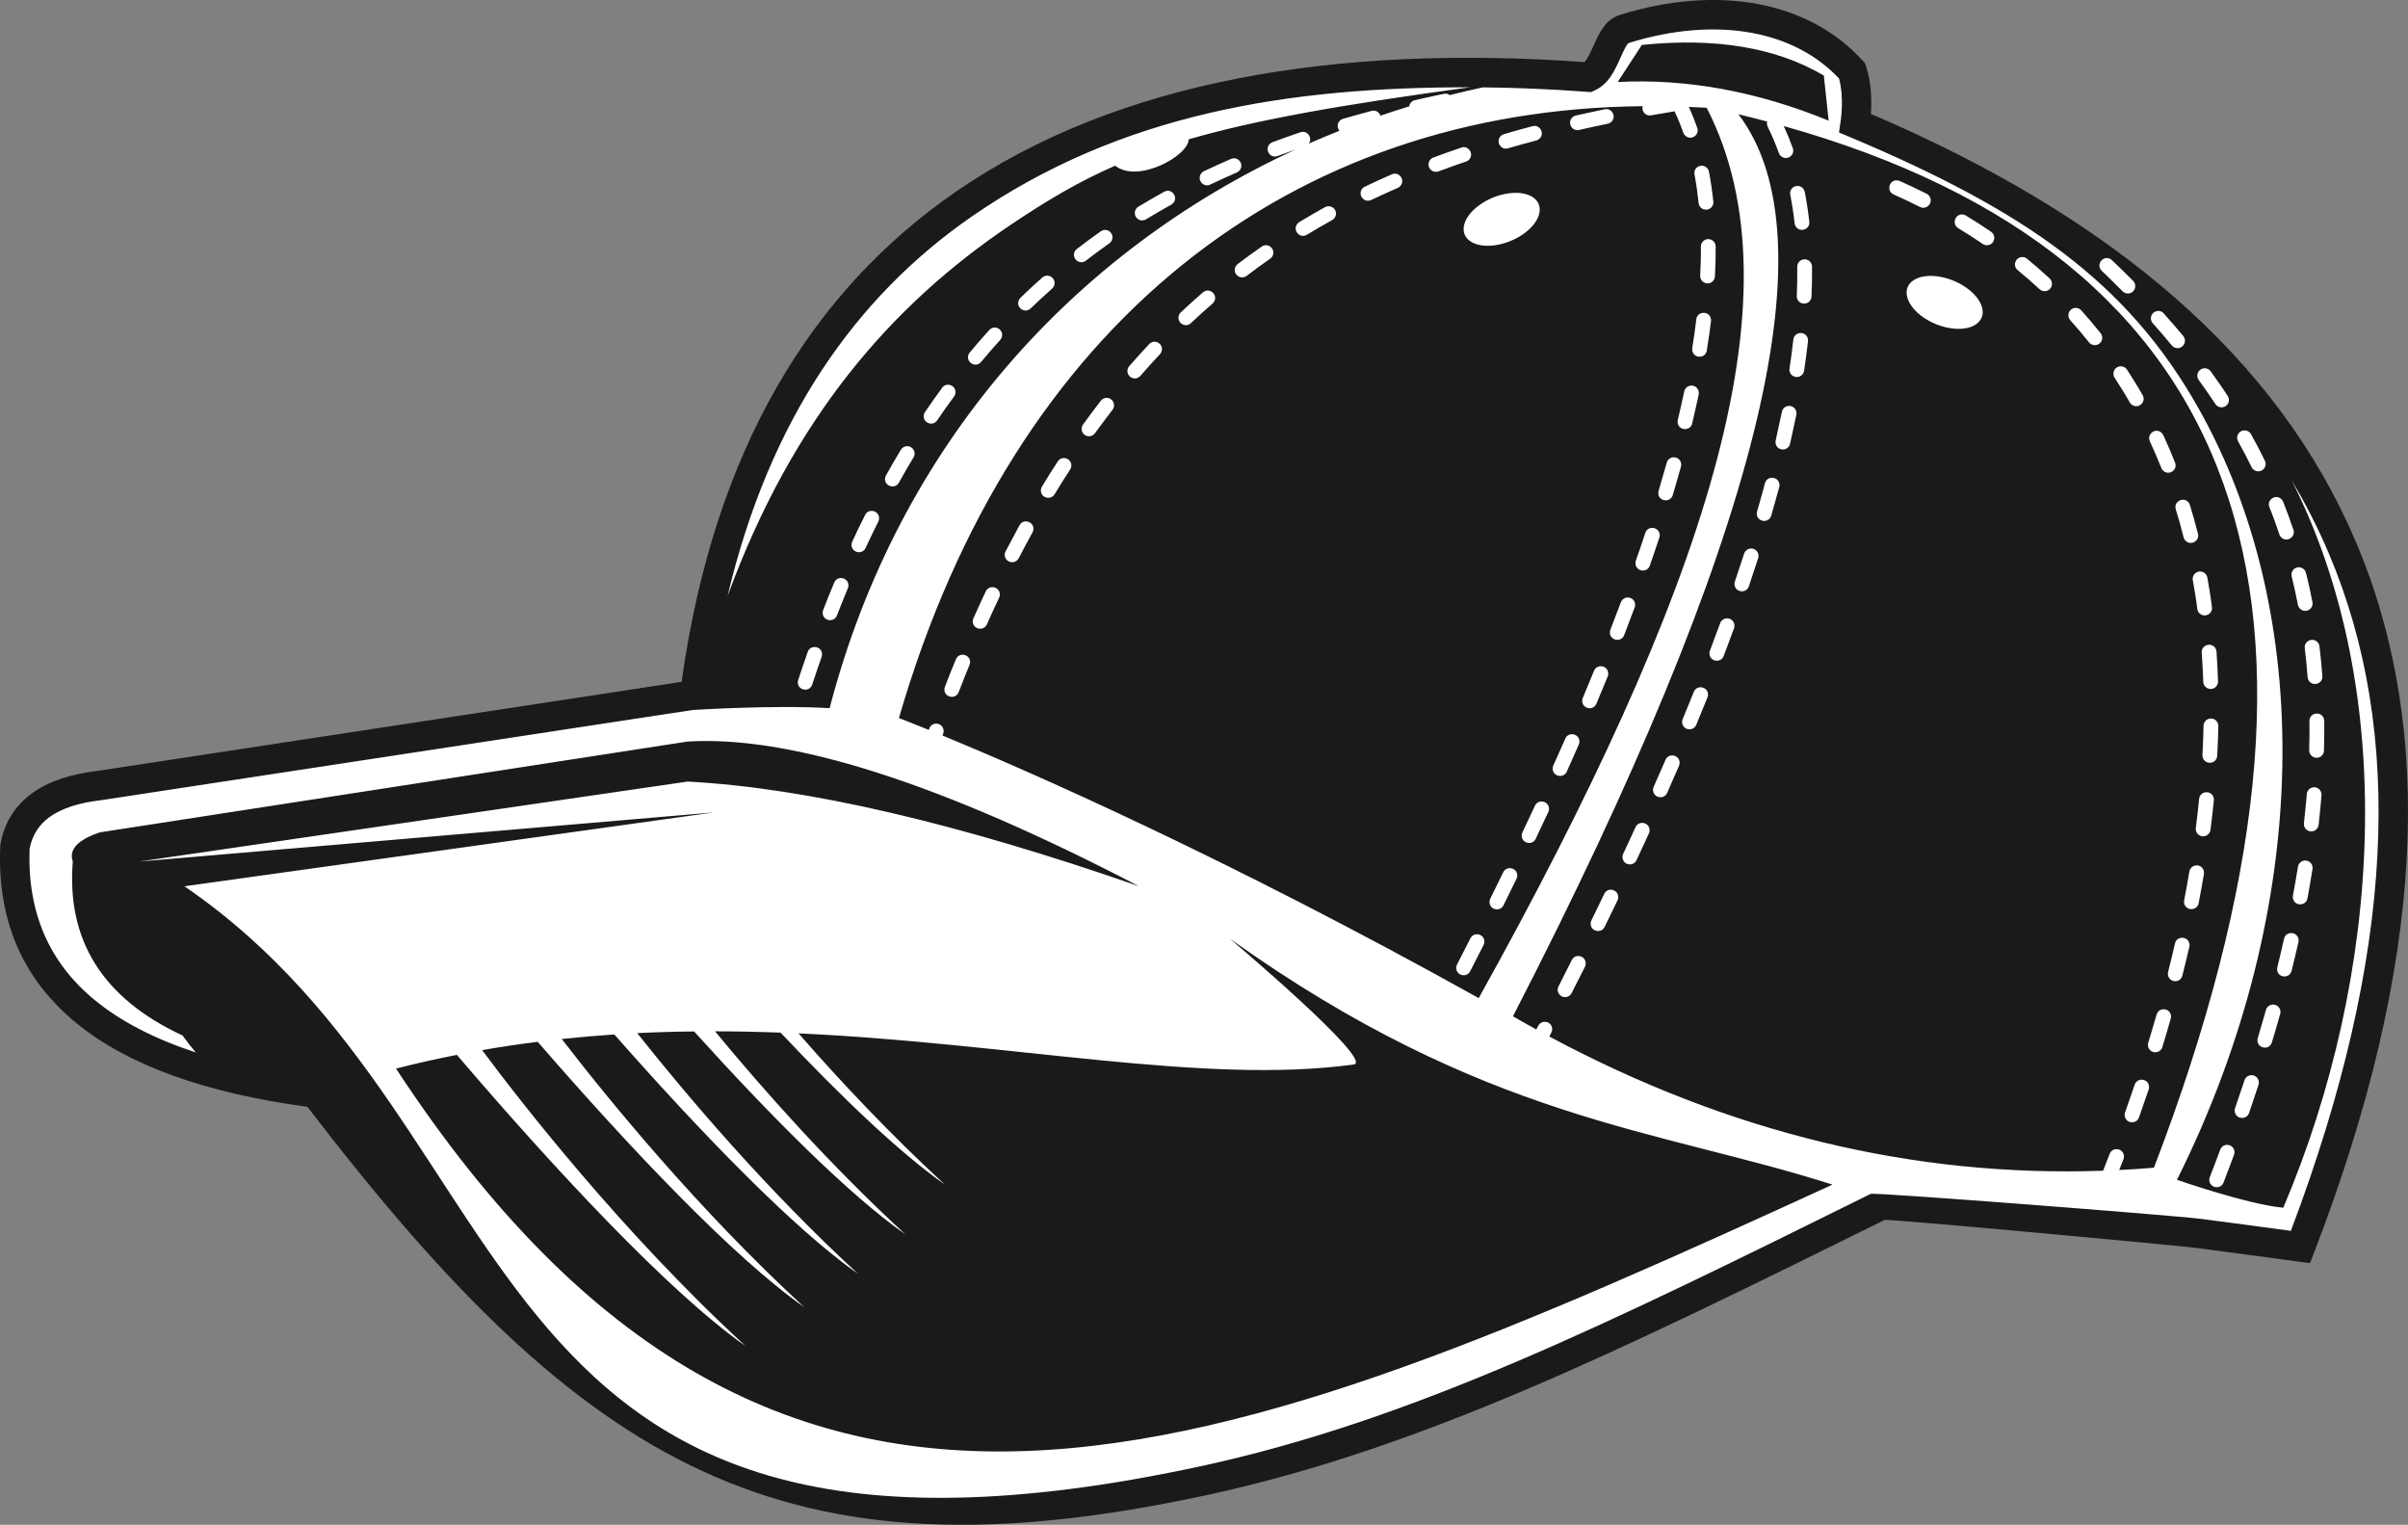 <svg version="1.1" id="图层_1" x="0px" y="0px" width="221.127px" height="140px" viewBox="0 0 221.127 140" enable-background="new 0 0 221.127 140" xml:space="preserve" xmlns="http://www.w3.org/2000/svg" xmlns:xlink="http://www.w3.org/1999/xlink" xmlns:xml="http://www.w3.org/XML/1998/namespace">
  <rect x="0" y="0" width="221.127" height="140" fill="#808080" stroke="none"/>
  <path fill="#1A1A1A" d="M201.795,114.591c2.254,0.3,5.531,0.732,9.28,1.241l1.055,0.146l0.383-1
	c10.205-26.485,11.15-47.919,3.856-65.159c-7.201-17.03-22.384-29.871-44.56-39.36c0.068-1.085,0.068-2.83-0.447-4.369l-0.094-0.279
	l-0.18-0.199c-2.499-2.778-5.857-4.534-9.714-5.253c-3.827-0.704-8.144-0.382-12.584,0.997c-1.369,0.425-1.908,1.629-2.47,2.87
	c-0.268,0.585-0.536,1.187-0.814,1.473c-22.641-1.615-42.841,1.612-57.779,11.936c-13.126,9.069-22.144,23.56-25.134,44.966
	l-53.656,8.18c-2.516,0.298-4.52,0.979-5.992,2.053c-1.592,1.157-2.562,2.726-2.908,4.703L0.029,77.6l-0.005,0.119
	c-0.29,6.771,2.049,12.184,7.015,16.238c4.701,3.838,11.763,6.391,21.188,7.665c25.632,33.438,43.877,43.995,82.542,35.661
	c19.769-4.264,38.16-13.34,62.242-25.249l0.051-0.025C173.285,111.887,199.71,114.324,201.795,114.591L201.795,114.591z" class="color c1"/>
  <path fill="#FFFFFF" d="M194.921,26.75c0.32,0.315,0.854,0.246,1.075-0.15c0.144-0.262,0.103-0.594-0.106-0.809
	c-0.646-0.645-1.293-1.284-1.953-1.908c-0.037-0.035-0.069-0.058-0.107-0.086c-0.74-0.421-1.391,0.532-0.828,1.065
	C193.653,25.483,194.291,26.11,194.921,26.75z M74.173,59.857c-0.303,0.855-0.593,1.716-0.874,2.578
	c-0.022,0.065-0.031,0.114-0.039,0.178c-0.028,0.779,1.065,0.993,1.324,0.243c0.28-0.852,0.57-1.704,0.866-2.549
	c0.03-0.092,0.039-0.16,0.039-0.248C75.461,59.301,74.411,59.16,74.173,59.857z M76.607,53.485c-0.351,0.84-0.691,1.683-1.016,2.528
	c-0.041,0.101-0.051,0.186-0.047,0.291c0.057,0.73,1.04,0.875,1.309,0.209c0.326-0.84,0.661-1.674,1.006-2.503
	c0.028-0.066,0.038-0.132,0.051-0.202C77.968,53.043,76.917,52.773,76.607,53.485z M79.445,47.276
	c-0.412,0.811-0.808,1.639-1.188,2.464c-0.024,0.053-0.039,0.11-0.053,0.169c-0.124,0.786,0.943,1.111,1.282,0.407
	c0.379-0.816,0.767-1.627,1.17-2.427c0.024-0.055,0.043-0.105,0.057-0.164C80.867,46.926,79.788,46.589,79.445,47.276z
	 M82.729,41.289c-0.471,0.777-0.93,1.574-1.371,2.365c-0.053,0.103-0.077,0.18-0.088,0.293c-0.028,0.737,0.939,0.979,1.272,0.371
	c0.436-0.779,0.884-1.556,1.349-2.325c0.273-0.451-0.055-1.029-0.584-1.029C83.072,40.963,82.852,41.086,82.729,41.289z
	 M86.524,35.596c-0.542,0.736-1.069,1.485-1.58,2.24c-0.039,0.049-0.059,0.097-0.081,0.159c-0.248,0.763,0.754,1.241,1.196,0.602
	c0.501-0.736,1.017-1.472,1.554-2.191c0.055-0.08,0.088-0.144,0.109-0.239C87.899,35.434,86.946,35.013,86.524,35.596z
	 M90.848,30.296c-0.612,0.675-1.207,1.363-1.795,2.068c-0.032,0.035-0.063,0.08-0.085,0.128c-0.357,0.715,0.603,1.354,1.123,0.744
	c0.576-0.69,1.156-1.366,1.759-2.026c0.039-0.042,0.065-0.081,0.094-0.13C92.311,30.348,91.392,29.724,90.848,30.296z M95.72,25.479
	c-0.686,0.603-1.358,1.226-2.014,1.865c-0.026,0.024-0.051,0.05-0.071,0.084c-0.484,0.708,0.432,1.444,1.017,0.887
	c0.637-0.618,1.296-1.225,1.965-1.82c0.355-0.319,0.286-0.885-0.138-1.11C96.217,25.261,95.942,25.291,95.72,25.479z
	 M101.093,21.234c-0.748,0.522-1.48,1.065-2.204,1.625c-0.056,0.045-0.102,0.088-0.141,0.146c-0.448,0.652,0.363,1.392,0.966,0.929
	c0.708-0.546,1.426-1.08,2.156-1.59c0.383-0.277,0.392-0.816,0.014-1.102C101.651,21.075,101.333,21.062,101.093,21.234z
	 M106.907,17.604c-0.803,0.446-1.59,0.901-2.373,1.375c-0.428,0.261-0.438,0.884-0.008,1.153c0.211,0.14,0.499,0.138,0.71,0.007
	c0.767-0.465,1.539-0.915,2.322-1.35c0.059-0.028,0.109-0.074,0.16-0.12C108.253,18.104,107.581,17.237,106.907,17.604z
	 M113.044,14.589c-0.838,0.365-1.661,0.74-2.488,1.131c-0.081,0.041-0.132,0.08-0.193,0.139c-0.533,0.564,0.112,1.406,0.771,1.088
	c0.813-0.386,1.626-0.755,2.446-1.113c0.231-0.102,0.394-0.315,0.411-0.571C114.03,14.755,113.507,14.386,113.044,14.589z
	 M87.78,60.531c-0.35,0.833-0.682,1.682-1.009,2.531c-0.014,0.042-0.028,0.08-0.036,0.123c-0.126,0.824,1,1.111,1.298,0.367
	c0.322-0.837,0.657-1.675,0.998-2.505c0.03-0.074,0.041-0.125,0.053-0.2C89.14,60.089,88.096,59.812,87.78,60.531z M90.526,54.292
	c-0.388,0.824-0.765,1.65-1.136,2.481c-0.043,0.09-0.059,0.166-0.062,0.266c0,0.75,1.009,0.947,1.295,0.289
	c0.367-0.824,0.74-1.635,1.125-2.448c0.035-0.066,0.051-0.133,0.062-0.201C91.901,53.896,90.854,53.614,90.526,54.292z
	 M93.627,48.217c-0.435,0.799-0.862,1.602-1.284,2.411c-0.024,0.043-0.043,0.094-0.059,0.144c-0.181,0.791,0.882,1.182,1.262,0.483
	c0.415-0.795,0.835-1.59,1.27-2.377c0.049-0.09,0.071-0.165,0.081-0.269C94.956,47.867,93.968,47.595,93.627,48.217z M97.14,42.362
	c-0.501,0.761-0.987,1.539-1.458,2.316c-0.088,0.145-0.126,0.347-0.081,0.515c0.142,0.58,0.929,0.702,1.241,0.188
	c0.464-0.762,0.938-1.523,1.43-2.275c0.039-0.062,0.069-0.123,0.087-0.193C98.546,42.138,97.546,41.738,97.14,42.362z
	 M101.651,36.529c-0.217-0.007-0.428,0.094-0.558,0.262c-0.56,0.716-1.104,1.452-1.641,2.191c-0.305,0.417-0.043,1.007,0.471,1.073
	c0.241,0.025,0.48-0.076,0.627-0.277c0.525-0.724,1.063-1.442,1.61-2.153C102.501,37.191,102.203,36.552,101.651,36.529z
	 M105.536,31.588c-0.629,0.667-1.237,1.342-1.838,2.031c-0.413,0.487-0.006,1.216,0.625,1.118c0.144-0.028,0.296-0.108,0.396-0.225
	c0.59-0.673,1.187-1.339,1.799-1.991c0.049-0.047,0.083-0.102,0.112-0.165C106.969,31.642,106.061,31.038,105.536,31.588z
	 M110.466,26.843c-0.691,0.596-1.371,1.212-2.03,1.836c-0.064,0.06-0.105,0.115-0.146,0.192c-0.333,0.701,0.537,1.302,1.07,0.797
	c0.651-0.613,1.316-1.214,1.993-1.799c0.043-0.039,0.082-0.085,0.116-0.138C111.905,27.057,111.046,26.342,110.466,26.843z
	 M115.871,22.636c-0.753,0.515-1.493,1.063-2.218,1.61c-0.028,0.026-0.059,0.051-0.079,0.08c-0.563,0.62,0.231,1.486,0.901,1.006
	c0.709-0.542,1.428-1.072,2.164-1.58c0.037-0.026,0.067-0.054,0.102-0.085C117.296,23.082,116.562,22.181,115.871,22.636z
	 M121.681,19.018c-0.799,0.438-1.586,0.904-2.369,1.375c-0.065,0.043-0.117,0.084-0.168,0.14c-0.492,0.622,0.235,1.405,0.864,1.022
	c0.769-0.466,1.541-0.917,2.322-1.346c0.386-0.207,0.474-0.724,0.183-1.048C122.302,18.926,121.959,18.87,121.681,19.018z
	 M127.819,16.003c-0.838,0.364-1.666,0.74-2.486,1.135c-0.07,0.033-0.128,0.075-0.188,0.127c-0.543,0.545,0.092,1.423,0.77,1.097
	c0.807-0.384,1.623-0.754,2.445-1.114c0.08-0.035,0.148-0.084,0.211-0.148C129.093,16.547,128.483,15.712,127.819,16.003z
	 M134.858,14.705c0.564-0.508,0.016-1.394-0.662-1.156c-0.861,0.292-1.723,0.597-2.571,0.916c-0.58,0.224-0.597,1.023-0.015,1.264
	c0.166,0.064,0.313,0.064,0.486,0.008c0.842-0.314,1.685-0.614,2.531-0.904C134.715,14.803,134.789,14.762,134.858,14.705z
	 M138.481,13.616c0.862-0.251,1.728-0.488,2.598-0.719c0.081-0.021,0.146-0.054,0.215-0.102c0.627-0.445,0.15-1.403-0.563-1.211
	c-0.877,0.232-1.756,0.479-2.625,0.733c-0.105,0.028-0.194,0.079-0.277,0.155C137.302,12.999,137.835,13.819,138.481,13.616z
	 M145.003,11.934c0.879-0.205,1.76-0.392,2.635-0.573c0.103-0.023,0.172-0.055,0.254-0.109c0.594-0.429,0.203-1.358-0.522-1.22
	c-0.894,0.181-1.774,0.378-2.665,0.576c-0.475,0.105-0.68,0.665-0.398,1.055C144.464,11.888,144.74,11.992,145.003,11.934z
	 M136.312,86.498c0.03-0.757-0.963-0.986-1.283-0.348c-0.405,0.803-0.815,1.606-1.231,2.408c-0.038,0.077-0.053,0.137-0.067,0.222
	c-0.088,0.743,0.908,1.075,1.274,0.399c0.416-0.805,0.826-1.615,1.235-2.421C136.284,86.672,136.304,86.591,136.312,86.498z
	 M138.042,80.088c-0.396,0.809-0.795,1.623-1.193,2.428c-0.043,0.096-0.061,0.168-0.067,0.27c-0.03,0.738,0.961,0.984,1.284,0.333
	c0.4-0.813,0.801-1.62,1.195-2.437c0.03-0.06,0.047-0.113,0.059-0.181C139.442,79.708,138.373,79.402,138.042,80.088z
	 M140.953,73.979c-0.384,0.816-0.767,1.638-1.149,2.449c-0.023,0.059-0.045,0.112-0.055,0.174c-0.128,0.789,0.941,1.11,1.279,0.405
	c0.388-0.819,0.769-1.64,1.154-2.46c0.031-0.066,0.047-0.123,0.057-0.197C142.334,73.592,141.29,73.277,140.953,73.979z
	 M143.879,70.841c0.372-0.824,0.736-1.65,1.103-2.482c0.039-0.089,0.053-0.167,0.06-0.269c0-0.736-1.009-0.943-1.299-0.274
	c-0.363,0.827-0.734,1.65-1.104,2.474c-0.035,0.088-0.053,0.168-0.059,0.261C142.58,71.309,143.589,71.498,143.879,70.841z
	 M146.378,61.59c-0.336,0.834-0.686,1.669-1.033,2.499c-0.021,0.042-0.035,0.092-0.044,0.139c-0.12,0.815,0.97,1.116,1.294,0.387
	c0.35-0.833,0.696-1.675,1.043-2.51c0.028-0.08,0.043-0.157,0.049-0.239C147.687,61.089,146.653,60.914,146.378,61.59z
	 M147.835,58.064c0,0.75,1.034,0.952,1.313,0.25c0.326-0.846,0.646-1.693,0.963-2.543c0.031-0.074,0.041-0.124,0.046-0.204
	c0.034-0.768-1.03-0.993-1.313-0.267c-0.314,0.846-0.635,1.683-0.964,2.524C147.847,57.905,147.841,57.977,147.835,58.064z
	 M151.502,51.932c0.3-0.855,0.59-1.715,0.874-2.574l0.021-0.069c0.158-0.849-1.029-1.157-1.309-0.361
	c-0.281,0.857-0.57,1.709-0.87,2.559c-0.026,0.083-0.034,0.151-0.034,0.239C150.214,52.492,151.259,52.629,151.502,51.932z
	 M153.61,45.458c0.258-0.871,0.514-1.746,0.752-2.62c0.147-0.532-0.354-0.989-0.879-0.816c-0.209,0.08-0.368,0.239-0.426,0.458
	c-0.26,0.863-0.492,1.729-0.746,2.591l-0.021,0.067C152.16,46.004,153.362,46.252,153.61,45.458z M155.392,38.88
	c0.209-0.885,0.41-1.773,0.601-2.661c0.042-0.216-0.024-0.448-0.169-0.604c-0.381-0.401-1.04-0.214-1.162,0.324
	c-0.184,0.878-0.387,1.754-0.59,2.63c-0.022,0.099-0.024,0.189-0.008,0.291C154.233,39.592,155.243,39.555,155.392,38.88z
	 M156.735,32.185c0.146-0.9,0.277-1.805,0.388-2.708c0.005-0.092,0-0.166-0.021-0.26c-0.207-0.725-1.252-0.624-1.33,0.095
	c-0.109,0.893-0.231,1.777-0.375,2.664c-0.016,0.102-0.006,0.18,0.019,0.278C155.612,32.971,156.634,32.887,156.735,32.185z
	 M156.722,21.97c-0.312,0.077-0.529,0.346-0.529,0.666c0.011,0.892-0.021,1.784-0.064,2.672c-0.021,0.539,0.537,0.883,1.008,0.63
	c0.198-0.118,0.34-0.332,0.346-0.56c0.047-0.915,0.076-1.836,0.068-2.75C157.549,22.199,157.142,21.874,156.722,21.97z
	 M155.985,18.644c0.011,0.101,0.041,0.175,0.082,0.261c0.387,0.646,1.347,0.31,1.267-0.405c-0.097-0.919-0.228-1.837-0.401-2.738
	c-0.014-0.088-0.047-0.155-0.091-0.234c-0.399-0.627-1.375-0.249-1.235,0.491C155.772,16.889,155.894,17.767,155.985,18.644z
	 M144.338,88.145c-0.403,0.813-0.815,1.614-1.219,2.422c-0.3,0.594,0.341,1.221,0.933,0.896c0.117-0.069,0.211-0.159,0.273-0.284
	c0.41-0.804,0.814-1.615,1.224-2.422c0.034-0.074,0.052-0.135,0.063-0.211C145.702,87.77,144.671,87.479,144.338,88.145z
	 M147.317,82.074c-0.392,0.813-0.787,1.623-1.18,2.435c-0.037,0.075-0.06,0.147-0.066,0.229c-0.063,0.773,0.965,1.023,1.283,0.365
	c0.396-0.813,0.791-1.629,1.185-2.44c0.028-0.065,0.049-0.134,0.058-0.197C148.688,81.666,147.638,81.396,147.317,82.074z
	 M150.194,75.945c-0.379,0.82-0.756,1.64-1.141,2.457c-0.08,0.18-0.08,0.34-0.021,0.521c0.224,0.566,0.991,0.597,1.25,0.052
	c0.381-0.82,0.765-1.64,1.142-2.467c0.034-0.087,0.057-0.164,0.057-0.261C151.481,75.477,150.476,75.305,150.194,75.945z
	 M152.942,69.768c-0.358,0.825-0.721,1.654-1.088,2.478c-0.027,0.068-0.043,0.134-0.053,0.207c-0.061,0.786,0.996,1.025,1.295,0.341
	c0.367-0.828,0.731-1.658,1.09-2.49c0.019-0.043,0.033-0.086,0.037-0.131C154.38,69.369,153.269,69.028,152.942,69.768z
	 M155.542,63.526c-0.338,0.837-0.68,1.67-1.02,2.504c-0.071,0.175-0.071,0.342,0,0.522c0.24,0.551,1.006,0.551,1.248-0.007
	c0.348-0.834,0.694-1.678,1.03-2.52c0.03-0.071,0.039-0.136,0.048-0.215C156.879,63.045,155.823,62.824,155.542,63.526z
	 M158.544,56.773c-0.255,0.021-0.494,0.195-0.58,0.442c-0.314,0.849-0.626,1.69-0.943,2.532c-0.029,0.069-0.039,0.131-0.043,0.203
	c-0.031,0.784,1.035,0.992,1.309,0.279c0.322-0.844,0.643-1.696,0.953-2.551C159.399,57.215,159.046,56.735,158.544,56.773z
	 M160.437,50.476c-0.129,0.082-0.229,0.21-0.274,0.358c-0.278,0.853-0.56,1.708-0.849,2.563c-0.021,0.057-0.033,0.113-0.037,0.176
	c-0.029,0.802,1.065,0.991,1.32,0.262c0.291-0.864,0.576-1.723,0.856-2.592C161.64,50.635,160.978,50.126,160.437,50.476z
	 M162.079,44.364c-0.235,0.872-0.475,1.736-0.727,2.6c-0.022,0.075-0.031,0.152-0.031,0.232c0.06,0.753,1.107,0.874,1.334,0.145
	c0.246-0.87,0.496-1.748,0.736-2.624c0.012-0.063,0.021-0.123,0.021-0.193C163.382,43.733,162.281,43.624,162.079,44.364z
	 M163.833,37.447c-0.105,0.104-0.176,0.214-0.202,0.367c-0.183,0.881-0.386,1.75-0.569,2.629c-0.022,0.098-0.022,0.175-0.006,0.272
	c0.146,0.741,1.17,0.728,1.325,0.029c0.192-0.891,0.396-1.771,0.576-2.671C165.079,37.43,164.326,37.009,163.833,37.447z
	 M164.683,31.175c-0.102,0.891-0.22,1.777-0.352,2.664c-0.042,0.268,0.081,0.529,0.305,0.673c0.416,0.261,0.963,0.015,1.034-0.472
	c0.134-0.902,0.256-1.806,0.36-2.713c0.007-0.064,0.003-0.123-0.008-0.189C165.874,30.351,164.769,30.419,164.683,31.175z
	 M165.043,24.496c0.009,0.892-0.008,1.782-0.042,2.674c-0.009,0.072,0,0.13,0.018,0.198c0.213,0.767,1.306,0.614,1.33-0.14
	c0.047-0.919,0.059-1.83,0.051-2.75c0-0.102-0.026-0.201-0.075-0.298C165.974,23.54,165.043,23.789,165.043,24.496z M164.8,20.508
	c0.008,0.066,0.026,0.125,0.047,0.183c0.338,0.732,1.389,0.417,1.301-0.341c-0.103-0.908-0.239-1.836-0.42-2.737
	c-0.022-0.092-0.054-0.165-0.105-0.249c-0.43-0.597-1.355-0.207-1.223,0.519C164.573,18.749,164.703,19.632,164.8,20.508z
	 M177.212,18.068c-0.068-0.119-0.161-0.214-0.288-0.279c-0.815-0.411-1.642-0.798-2.478-1.176c-0.09-0.035-0.166-0.051-0.268-0.056
	c-0.744,0-0.943,1.007-0.283,1.297c0.814,0.365,1.623,0.744,2.424,1.151C176.908,19.297,177.535,18.652,177.212,18.068z
	 M196.028,99.591c-0.287,0.854-0.582,1.702-0.885,2.55c-0.039,0.109-0.045,0.205-0.033,0.319c0.117,0.72,1.086,0.785,1.313,0.136
	c0.305-0.853,0.604-1.714,0.893-2.572c0.021-0.06,0.031-0.117,0.031-0.182C197.378,99.051,196.289,98.855,196.028,99.591z
	 M198.04,93.154c-0.246,0.861-0.506,1.725-0.768,2.584c-0.021,0.07-0.028,0.139-0.028,0.211c0.028,0.781,1.104,0.91,1.325,0.185
	c0.266-0.87,0.524-1.737,0.771-2.61c0.016-0.053,0.021-0.092,0.028-0.146C199.399,92.568,198.274,92.383,198.04,93.154z
	 M199.729,86.621c-0.201,0.879-0.412,1.755-0.635,2.629c-0.02,0.072-0.021,0.145-0.016,0.225c0.092,0.769,1.143,0.826,1.329,0.102
	c0.225-0.879,0.434-1.764,0.641-2.646c0.026-0.097,0.026-0.176,0.011-0.272C200.91,85.918,199.885,85.926,199.729,86.621z
	 M201.049,80.02c-0.147,0.886-0.307,1.771-0.479,2.651c-0.012,0.068-0.019,0.138-0.008,0.211c0.129,0.793,1.203,0.769,1.34,0.04
	c0.172-0.892,0.336-1.786,0.486-2.679c0.027-0.194-0.012-0.349-0.119-0.511C201.908,79.247,201.165,79.419,201.049,80.02z
	 M201.946,73.344c-0.088,0.896-0.188,1.785-0.305,2.678c-0.072,0.696,0.797,1.049,1.228,0.479c0.067-0.092,0.104-0.189,0.122-0.313
	c0.117-0.898,0.219-1.806,0.306-2.709c0.007-0.033,0.004-0.07,0.004-0.105C203.237,72.541,202.042,72.523,201.946,73.344z
	 M203.658,66.39c-0.282-0.668-1.275-0.5-1.306,0.245c-0.02,0.898-0.053,1.795-0.099,2.688c-0.004,0.068,0.004,0.12,0.017,0.185
	c0.185,0.762,1.279,0.674,1.338-0.117c0.05-0.908,0.084-1.822,0.103-2.731C203.71,66.554,203.696,66.487,203.658,66.39z
	 M202.185,59.921c0.065,0.896,0.109,1.788,0.141,2.685c0.021,0.526,0.615,0.835,1.051,0.541c0.195-0.126,0.313-0.358,0.305-0.592
	c-0.031-0.913-0.078-1.82-0.14-2.731c-0.005-0.071-0.024-0.142-0.051-0.207C203.194,58.902,202.128,59.164,202.185,59.921z
	 M201.366,53.271c0.152,0.873,0.309,1.768,0.414,2.645c0.016,0.11,0.044,0.189,0.102,0.283c0.443,0.617,1.344,0.214,1.239-0.464
	c-0.104-0.884-0.263-1.83-0.42-2.709c-0.089-0.477-0.627-0.708-1.033-0.446C201.435,52.724,201.315,53,201.366,53.271z
	 M199.802,46.762c0.266,0.846,0.506,1.716,0.719,2.574c0.021,0.079,0.051,0.144,0.092,0.21c0.464,0.644,1.406,0.167,1.227-0.542
	c-0.227-0.884-0.473-1.773-0.742-2.644c-0.013-0.05-0.035-0.099-0.062-0.146C200.61,45.526,199.571,46.004,199.802,46.762z
	 M198.479,42.972c0.021,0.066,0.057,0.125,0.102,0.178c0.51,0.607,1.436,0.026,1.154-0.678c-0.336-0.851-0.698-1.697-1.084-2.528
	c-0.043-0.084-0.092-0.148-0.157-0.214c-0.56-0.501-1.382,0.138-1.071,0.79C197.797,41.327,198.147,42.148,198.479,42.972z
	 M195.753,37.153c0.605,0.458,1.369-0.247,1.006-0.87c-0.449-0.799-0.943-1.582-1.439-2.348c-0.229-0.352-0.729-0.404-1.034-0.119
	c-0.239,0.224-0.275,0.591-0.101,0.864c0.483,0.748,0.965,1.505,1.396,2.276C195.627,37.037,195.687,37.095,195.753,37.153z
	 M191.119,28.491c-0.353-0.386-0.986-0.247-1.147,0.242c-0.076,0.235-0.021,0.491,0.143,0.672c0.594,0.66,1.17,1.335,1.726,2.036
	c0.278,0.34,0.8,0.336,1.067-0.016c0.188-0.242,0.188-0.59-0.008-0.831C192.326,29.872,191.731,29.173,191.119,28.491z
	 M186.136,23.75c-0.08-0.063-0.146-0.095-0.238-0.129c-0.748-0.177-1.164,0.735-0.612,1.182c0.688,0.563,1.358,1.148,2.013,1.754
	c0.342,0.302,0.872,0.205,1.068-0.207c0.128-0.28,0.068-0.584-0.154-0.792C187.539,24.936,186.849,24.332,186.136,23.75z
	 M180.528,19.792c-0.096-0.059-0.18-0.088-0.291-0.101c-0.719-0.054-1.02,0.887-0.41,1.261c0.759,0.456,1.515,0.943,2.247,1.444
	c0.166,0.109,0.317,0.138,0.514,0.109c0.588-0.118,0.748-0.883,0.251-1.227C182.084,20.76,181.312,20.263,180.528,19.792z
	 M203.883,105.561c-0.315,0.842-0.631,1.687-0.958,2.522c-0.021,0.06-0.031,0.117-0.045,0.174c-0.057,0.812,1.035,1.03,1.311,0.313
	c0.328-0.844,0.647-1.69,0.963-2.545c0.016-0.047,0.029-0.084,0.035-0.133C205.285,105.066,204.167,104.811,203.883,105.561z
	 M206.112,99.182c-0.284,0.854-0.569,1.713-0.864,2.563c-0.03,0.08-0.036,0.15-0.036,0.238c0.03,0.764,1.073,0.906,1.32,0.203
	c0.294-0.859,0.584-1.72,0.865-2.578c0.06-0.187,0.045-0.351-0.037-0.525C207.069,98.55,206.312,98.607,206.112,99.182z
	 M208.627,95.708c0.265-0.867,0.517-1.74,0.763-2.614c0.166-0.619-0.527-1.102-1.053-0.729c-0.122,0.092-0.217,0.218-0.254,0.367
	c-0.247,0.862-0.493,1.727-0.752,2.59c-0.021,0.072-0.031,0.139-0.031,0.21C207.332,96.301,208.403,96.439,208.627,95.708z
	 M210.435,89.145c0.219-0.884,0.431-1.768,0.631-2.653c0.015-0.071,0.019-0.138,0.015-0.21c-0.095-0.783-1.175-0.82-1.339-0.086
	c-0.196,0.877-0.399,1.746-0.618,2.621c-0.015,0.059-0.021,0.117-0.021,0.178C209.13,89.785,210.237,89.902,210.435,89.145z
	 M211.896,82.479c0.164-0.894,0.315-1.783,0.461-2.685c0.101-0.651-0.686-1.053-1.15-0.581c-0.096,0.096-0.165,0.232-0.184,0.366
	c-0.145,0.891-0.299,1.774-0.465,2.657c-0.012,0.074-0.012,0.141-0.004,0.214C210.681,83.227,211.755,83.218,211.896,82.479z
	 M212.917,75.734c0.105-0.901,0.189-1.81,0.268-2.719c0.037-0.488-0.428-0.854-0.893-0.697c-0.254,0.08-0.441,0.324-0.456,0.589
	c-0.081,0.896-0.165,1.784-0.265,2.672c-0.049,0.407,0.269,0.756,0.674,0.756C212.59,76.334,212.88,76.076,212.917,75.734z
	 M213.41,68.919c0.028-0.912,0.036-1.833,0.024-2.744l-0.004-0.066c-0.127-0.859-1.352-0.753-1.352,0.088
	c0.01,0.893,0.004,1.793-0.025,2.685c0,0.102,0.018,0.182,0.053,0.277C212.399,69.832,213.386,69.643,213.41,68.919z
	 M212.948,59.156c-0.329-0.715-1.387-0.417-1.301,0.352c0.107,0.884,0.199,1.777,0.26,2.671c0.009,0.056,0.019,0.108,0.039,0.165
	c0.27,0.757,1.373,0.509,1.316-0.268c-0.063-0.914-0.156-1.825-0.267-2.732C212.99,59.28,212.968,59.217,212.948,59.156z
	 M211.755,52.594c-0.167-0.627-1.021-0.69-1.279-0.094c-0.058,0.137-0.069,0.29-0.031,0.43c0.214,0.869,0.408,1.735,0.578,2.612
	c0.015,0.08,0.049,0.154,0.088,0.222c0.408,0.638,1.379,0.253,1.24-0.487C212.177,54.385,211.983,53.471,211.755,52.594z
	 M209.319,49.079c0.023,0.072,0.057,0.133,0.104,0.191c0.491,0.614,1.418,0.074,1.182-0.631c-0.295-0.864-0.606-1.73-0.947-2.58
	c-0.021-0.055-0.049-0.098-0.077-0.14c-0.501-0.655-1.47-0.074-1.183,0.648C208.733,47.384,209.035,48.24,209.319,49.079z
	 M206.771,42.9c0.231,0.467,0.885,0.508,1.176,0.067c0.13-0.206,0.146-0.452,0.035-0.669c-0.396-0.824-0.826-1.633-1.272-2.432
	c-0.071-0.138-0.199-0.247-0.345-0.302c-0.604-0.228-1.141,0.399-0.838,0.962C205.959,41.306,206.379,42.098,206.771,42.9z
	 M203.44,37.095c0.24,0.369,0.776,0.407,1.066,0.084c0.209-0.237,0.233-0.57,0.063-0.831c-0.504-0.764-1.022-1.518-1.563-2.258
	c-0.042-0.064-0.099-0.109-0.164-0.16c-0.663-0.421-1.362,0.363-0.929,0.963C202.438,35.614,202.948,36.351,203.44,37.095z
	 M199.442,31.719c0.052,0.059,0.103,0.102,0.168,0.146c0.683,0.383,1.348-0.43,0.877-1.017c-0.584-0.7-1.182-1.394-1.793-2.075
	c-0.387-0.437-1.102-0.203-1.174,0.383c-0.021,0.188,0.041,0.386,0.17,0.524C198.291,30.348,198.871,31.028,199.442,31.719z
	 M177.901,25.371c-1.895-0.24-3.127,0.635-2.75,1.952c0.369,1.321,2.207,2.591,4.1,2.83c1.895,0.241,3.126-0.631,2.757-1.952
	C181.631,26.88,179.794,25.618,177.901,25.371z M137.224,22.527c1.895-0.245,3.732-1.51,4.103-2.831
	c0.374-1.32-0.856-2.192-2.75-1.951c-1.894,0.247-3.731,1.509-4.106,2.83C134.099,21.896,135.333,22.77,137.224,22.527z
	 M92.75,20.684c3.295-2.22,6.248-3.983,9.651-5.472c2.104,1.665,6.746-0.923,6.757-2.419c5.997-1.745,13.854-3.163,25.829-4.778
	c-16.551-0.025-32.004,2.367-45.729,11.85C78.5,27.301,70.631,38.613,66.812,54.722C72.802,38.403,81.831,28.042,92.75,20.684z
	 M213.88,50.871c-0.984-2.333-2.132-4.589-3.434-6.763c9.869,19.439,8.287,45.46-0.772,66.778c-3.258-0.298-9.761-2.562-9.761-2.562
	c12.607-25.287,12.535-52.15,1.953-70.88c-6.501-11.514-15.825-18.068-32.028-24.876l-0.963-0.403l0.151-1.038
	c0-0.006,0.342-2.155-0.146-3.917c-2.065-2.2-4.823-3.603-7.989-4.186c-3.401-0.632-7.277-0.332-11.309,0.917
	c-0.188,0.062-0.486,0.718-0.791,1.397c-0.537,1.189-1.089,2.409-2.389,2.981l-0.303,0.139l-0.336-0.025
	c-3.252-0.245-6.457-0.382-9.596-0.412c-1.02,0.219-2.033,0.455-3.035,0.711c-0.146-0.109-0.336-0.166-0.545-0.115
	c-0.889,0.185-1.777,0.377-2.658,0.581c-0.287,0.064-0.484,0.3-0.519,0.569c-0.89,0.265-1.769,0.551-2.644,0.854
	c-0.106-0.314-0.429-0.546-0.812-0.441c-0.879,0.236-1.757,0.476-2.629,0.73c-0.113,0.035-0.211,0.086-0.292,0.174
	c-0.28,0.295-0.235,0.674-0.032,0.922c-0.946,0.373-1.889,0.769-2.819,1.176c0.387-0.516-0.135-1.256-0.761-1.042
	c-0.864,0.294-1.721,0.598-2.573,0.917c-0.043,0.015-0.072,0.029-0.109,0.05c-0.706,0.449-0.195,1.489,0.576,1.22
	c0.558-0.207,1.119-0.414,1.681-0.61C98.782,23.028,82.53,40.665,76.184,65.022c-5.119-0.315-12.549,0.167-12.573,0.167
	l-54.27,8.272l-0.046,0.006c-2.069,0.24-3.655,0.762-4.761,1.561c-0.98,0.719-1.589,1.688-1.817,2.914
	c-0.215,5.822,1.79,10.459,6.03,13.916c2.377,1.94,5.454,3.531,9.232,4.771c-0.444-0.522-0.85-1.042-1.217-1.558
	c-7.3-3.387-10.659-8.711-10.077-15.967c-0.379-1.108,0.455-2.006,2.503-2.684c0,0,17.983-2.779,53.951-8.335
	c9.521-0.583,23.334,3.845,41.441,13.278c-16.751-5.829-30.563-9.03-41.441-9.603c0,0-16.789,2.444-50.358,7.343
	c35.194-3.011,52.79-4.513,52.79-4.513l-48.634,6.783c33.131,22.671,24.863,68.006,93.268,53.261
	c19.548-4.211,37.731-13.217,61.606-25.029l0.006,0.009c0.426-0.146,27.815,1.975,30.322,2.301c2.207,0.282,5.061,0.666,8.233,1.094
	C219.956,87.682,220.804,67.235,213.88,50.871z M150.772,4.126c6.776-0.697,12.351,0.239,16.711,2.811c0,0,0.148,1.382,0.442,4.14
	c-6.573-2.692-13.032-3.875-19.372-3.547C148.554,7.529,149.293,6.397,150.772,4.126z M86.554,67.533l0.064-0.188
	c0.029-0.08,0.043-0.164,0.037-0.255c-0.059-0.775-1.081-0.872-1.314-0.203l-0.045,0.13c-1.791-0.724-2.748-1.088-2.748-1.088
	c10.571-36.408,36.113-55.868,68.293-56.18c-0.117,0.438,0.249,0.939,0.776,0.841c0.719-0.126,1.44-0.255,2.157-0.369
	c0.304,0.641,0.57,1.297,0.807,1.974c0.029,0.087,0.079,0.159,0.145,0.231c0.533,0.538,1.371-0.012,1.131-0.689
	c-0.229-0.656-0.483-1.296-0.773-1.922c0.544,0.021,1.089,0.05,1.637,0.079c8.951,17.37-0.302,44.66-20.929,81.747
	C112.489,78.659,94.26,70.711,86.554,67.533z M36.367,98.111c1.872-0.478,3.736-0.896,5.588-1.258
	c8.857,10.369,19.46,21.787,26.503,26.729c-11.341-10.426-20.686-22.464-24.183-27.165c1.708-0.298,3.41-0.551,5.102-0.762
	c8.403,9.688,17.957,19.794,24.466,24.354c-9.659-8.881-17.872-18.927-22.255-24.613c1.62-0.17,3.231-0.309,4.825-0.418
	c7.87,8.933,16.42,17.799,22.399,21.996c-8.369-7.692-15.651-16.264-20.296-22.119c1.755-0.086,3.501-0.139,5.226-0.151
	c6.983,7.728,14.178,14.969,19.405,18.633c-6.836-6.282-12.943-13.147-17.487-18.647c2.031,0.004,4.039,0.045,6.022,0.121
	c5.537,5.869,10.925,11.03,15.075,13.94c-4.97-4.563-9.554-9.438-13.43-13.873c19.711,0.908,37.267,4.729,50.984,2.86
	c2.004-0.276-11.397-11.573-11.397-11.573c23.435,16.741,39.304,17.467,55.364,22.601C111.651,134.718,71.433,151.583,36.367,98.111
	z M194.608,107.424c0.133-0.329,0.263-0.665,0.395-0.998c0.021-0.059,0.032-0.111,0.041-0.178c0.061-0.803-1.031-1.025-1.311-0.311
	c-0.196,0.521-0.399,1.035-0.604,1.552c-17.404,0.614-34.354-3.49-50.854-12.32l0.188-0.367c0.085-0.172,0.097-0.336,0.042-0.521
	c-0.188-0.57-0.959-0.635-1.247-0.1l-0.179,0.34c-0.716-0.396-1.434-0.795-2.145-1.209c22.543-43.728,29.445-71.333,20.703-82.823
	c0.896,0.216,1.775,0.443,2.645,0.671c-0.043,0.142-0.031,0.307,0.044,0.471c0.39,0.787,0.735,1.602,1.028,2.427
	c0.033,0.088,0.078,0.16,0.143,0.232c0.535,0.538,1.371-0.009,1.137-0.688c-0.246-0.689-0.525-1.365-0.835-2.031
	c42.519,11.956,53.854,43.835,33.998,95.641C196.737,107.305,195.674,107.373,194.608,107.424z" class="color c2"/>
</svg>